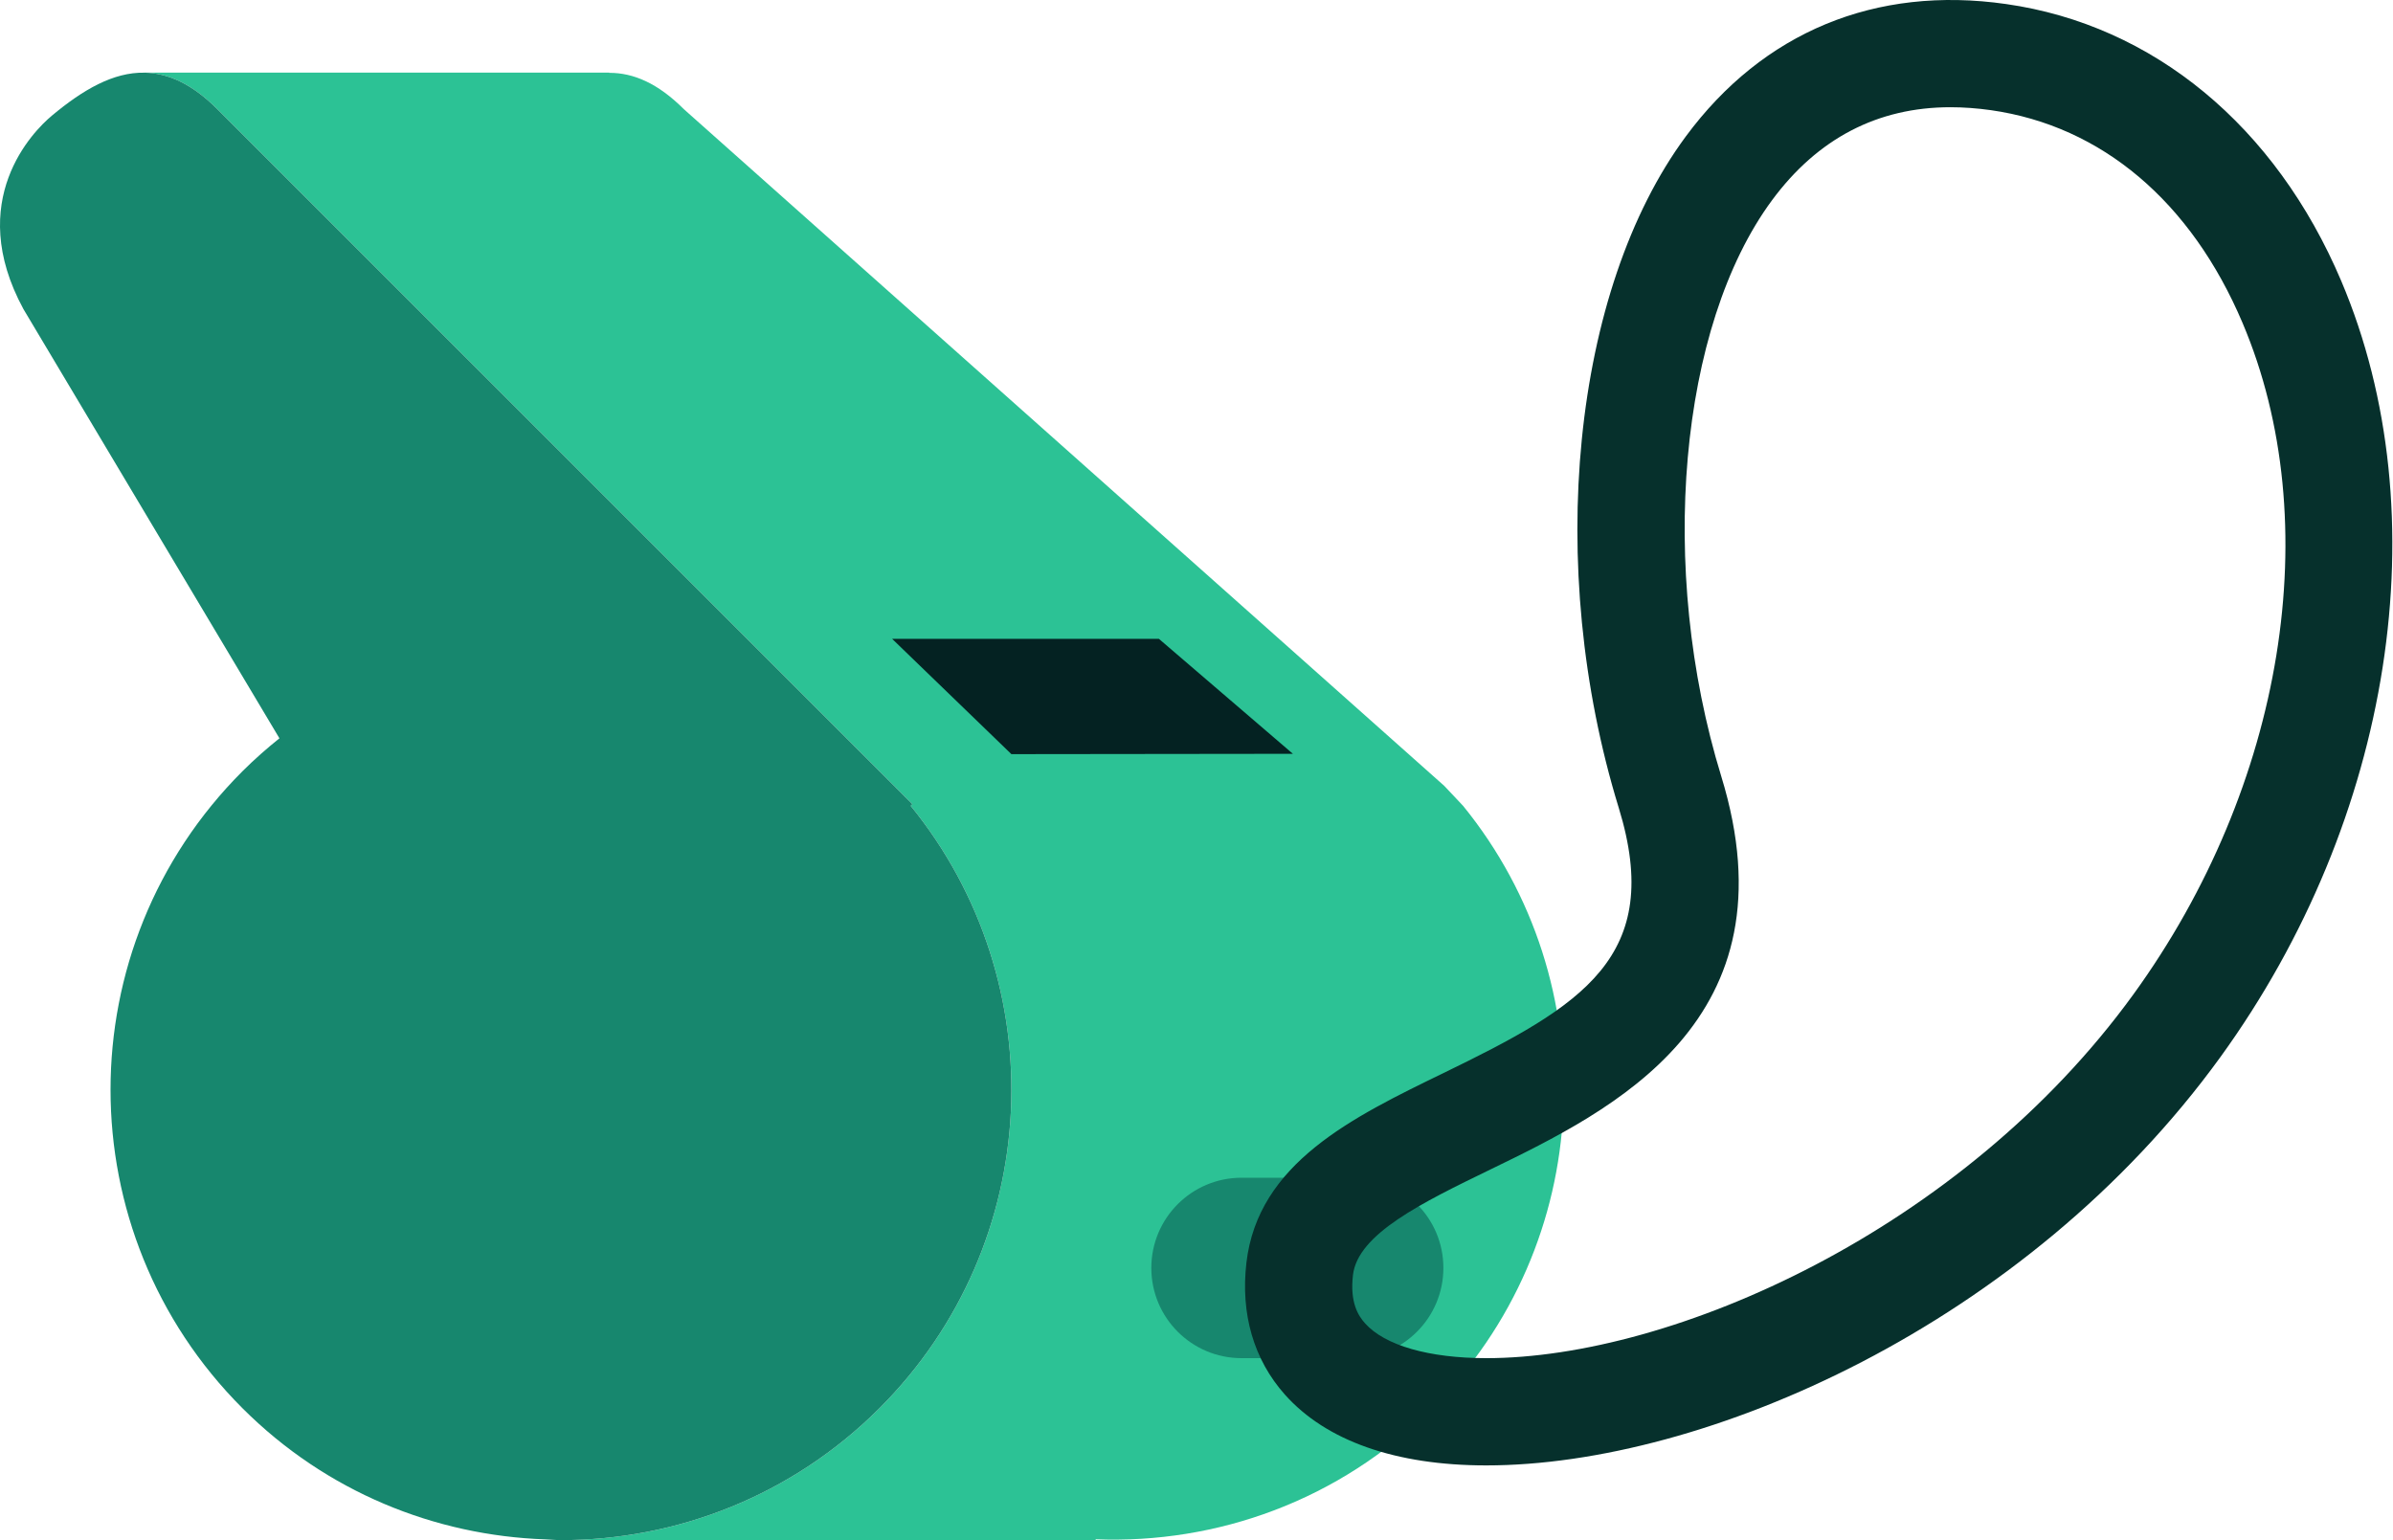 <svg viewBox="0 0 261 168" fill="none" xmlns="http://www.w3.org/2000/svg">
<path d="M159.577 87.9L157.519 85.717L74.581 11.904C71.757 9.079 69.08 7.937 66.451 7.946V7.918H15.752V7.928C18.323 7.973 20.944 9.145 23.7 11.904L99.515 87.716L99.329 87.9C115.028 107.196 113.899 135.629 95.924 153.605C86.333 163.194 73.761 167.99 61.191 167.993H119.5V167.902C132.709 168.417 146.088 163.688 156.172 153.605C174.145 135.629 175.276 107.196 159.577 87.9Z" fill="#2CC295"/>
<path d="M95.924 153.605C113.899 135.629 115.028 107.196 99.329 87.9L99.515 87.716L23.7 11.904C20.944 9.145 18.323 7.973 15.752 7.928C12.367 7.865 9.064 9.769 5.643 12.627C3.612 14.325 -3.876 21.873 2.557 33.717L30.477 80.533C29.085 81.65 27.736 82.837 26.445 84.126C7.26 103.31 7.26 134.417 26.445 153.605C35.592 162.752 47.452 167.485 59.435 167.91C60.017 167.929 60.597 167.993 61.179 167.993H61.191C73.761 167.99 86.333 163.194 95.924 153.605Z" fill="#17876E"/>
<path d="M141.013 82.224L110.311 82.26L97.305 69.685H126.402L141.013 82.224Z" fill="#042222"/>
<path d="M157.427 138.304C157.427 143.74 153.023 148.144 147.587 148.144H135.412C129.976 148.144 125.573 143.74 125.573 138.304C125.573 132.869 129.976 128.464 135.412 128.464H147.587C153.023 128.464 157.427 132.869 157.427 138.304Z" fill="#17876E"/>
<path d="M212.729 11.696C204.793 11.696 198.246 15.107 193.275 21.837C183.105 35.602 180.774 62.029 187.735 84.681C195.93 111.352 175.846 121.108 162.554 127.564C155.113 131.178 148.085 134.592 147.565 139.081C147.215 142.082 148.147 143.52 148.878 144.34C151.03 146.757 155.851 148.144 162.106 148.144H162.111C182.382 148.144 214.006 134.236 232.691 108.457C249.153 85.741 253.822 56.995 244.59 35.222C238.974 21.98 229.231 13.742 217.154 12.018C215.639 11.805 214.151 11.696 212.729 11.696ZM162.111 159.843H162.103C152.235 159.843 144.638 157.17 140.142 152.12C136.745 148.305 135.294 143.33 135.945 137.73C137.209 126.872 147.497 121.876 157.443 117.044C172.549 109.705 181.553 104.384 176.554 88.116C168.461 61.781 171.469 31.668 183.867 14.884C192.274 3.504 204.545 -1.604 218.803 0.441C234.862 2.728 248.186 13.742 255.358 30.654C266.159 56.125 260.979 89.356 242.163 115.319C220.978 144.548 185.858 159.843 162.111 159.843Z" fill="#06302C"/>
</svg>
